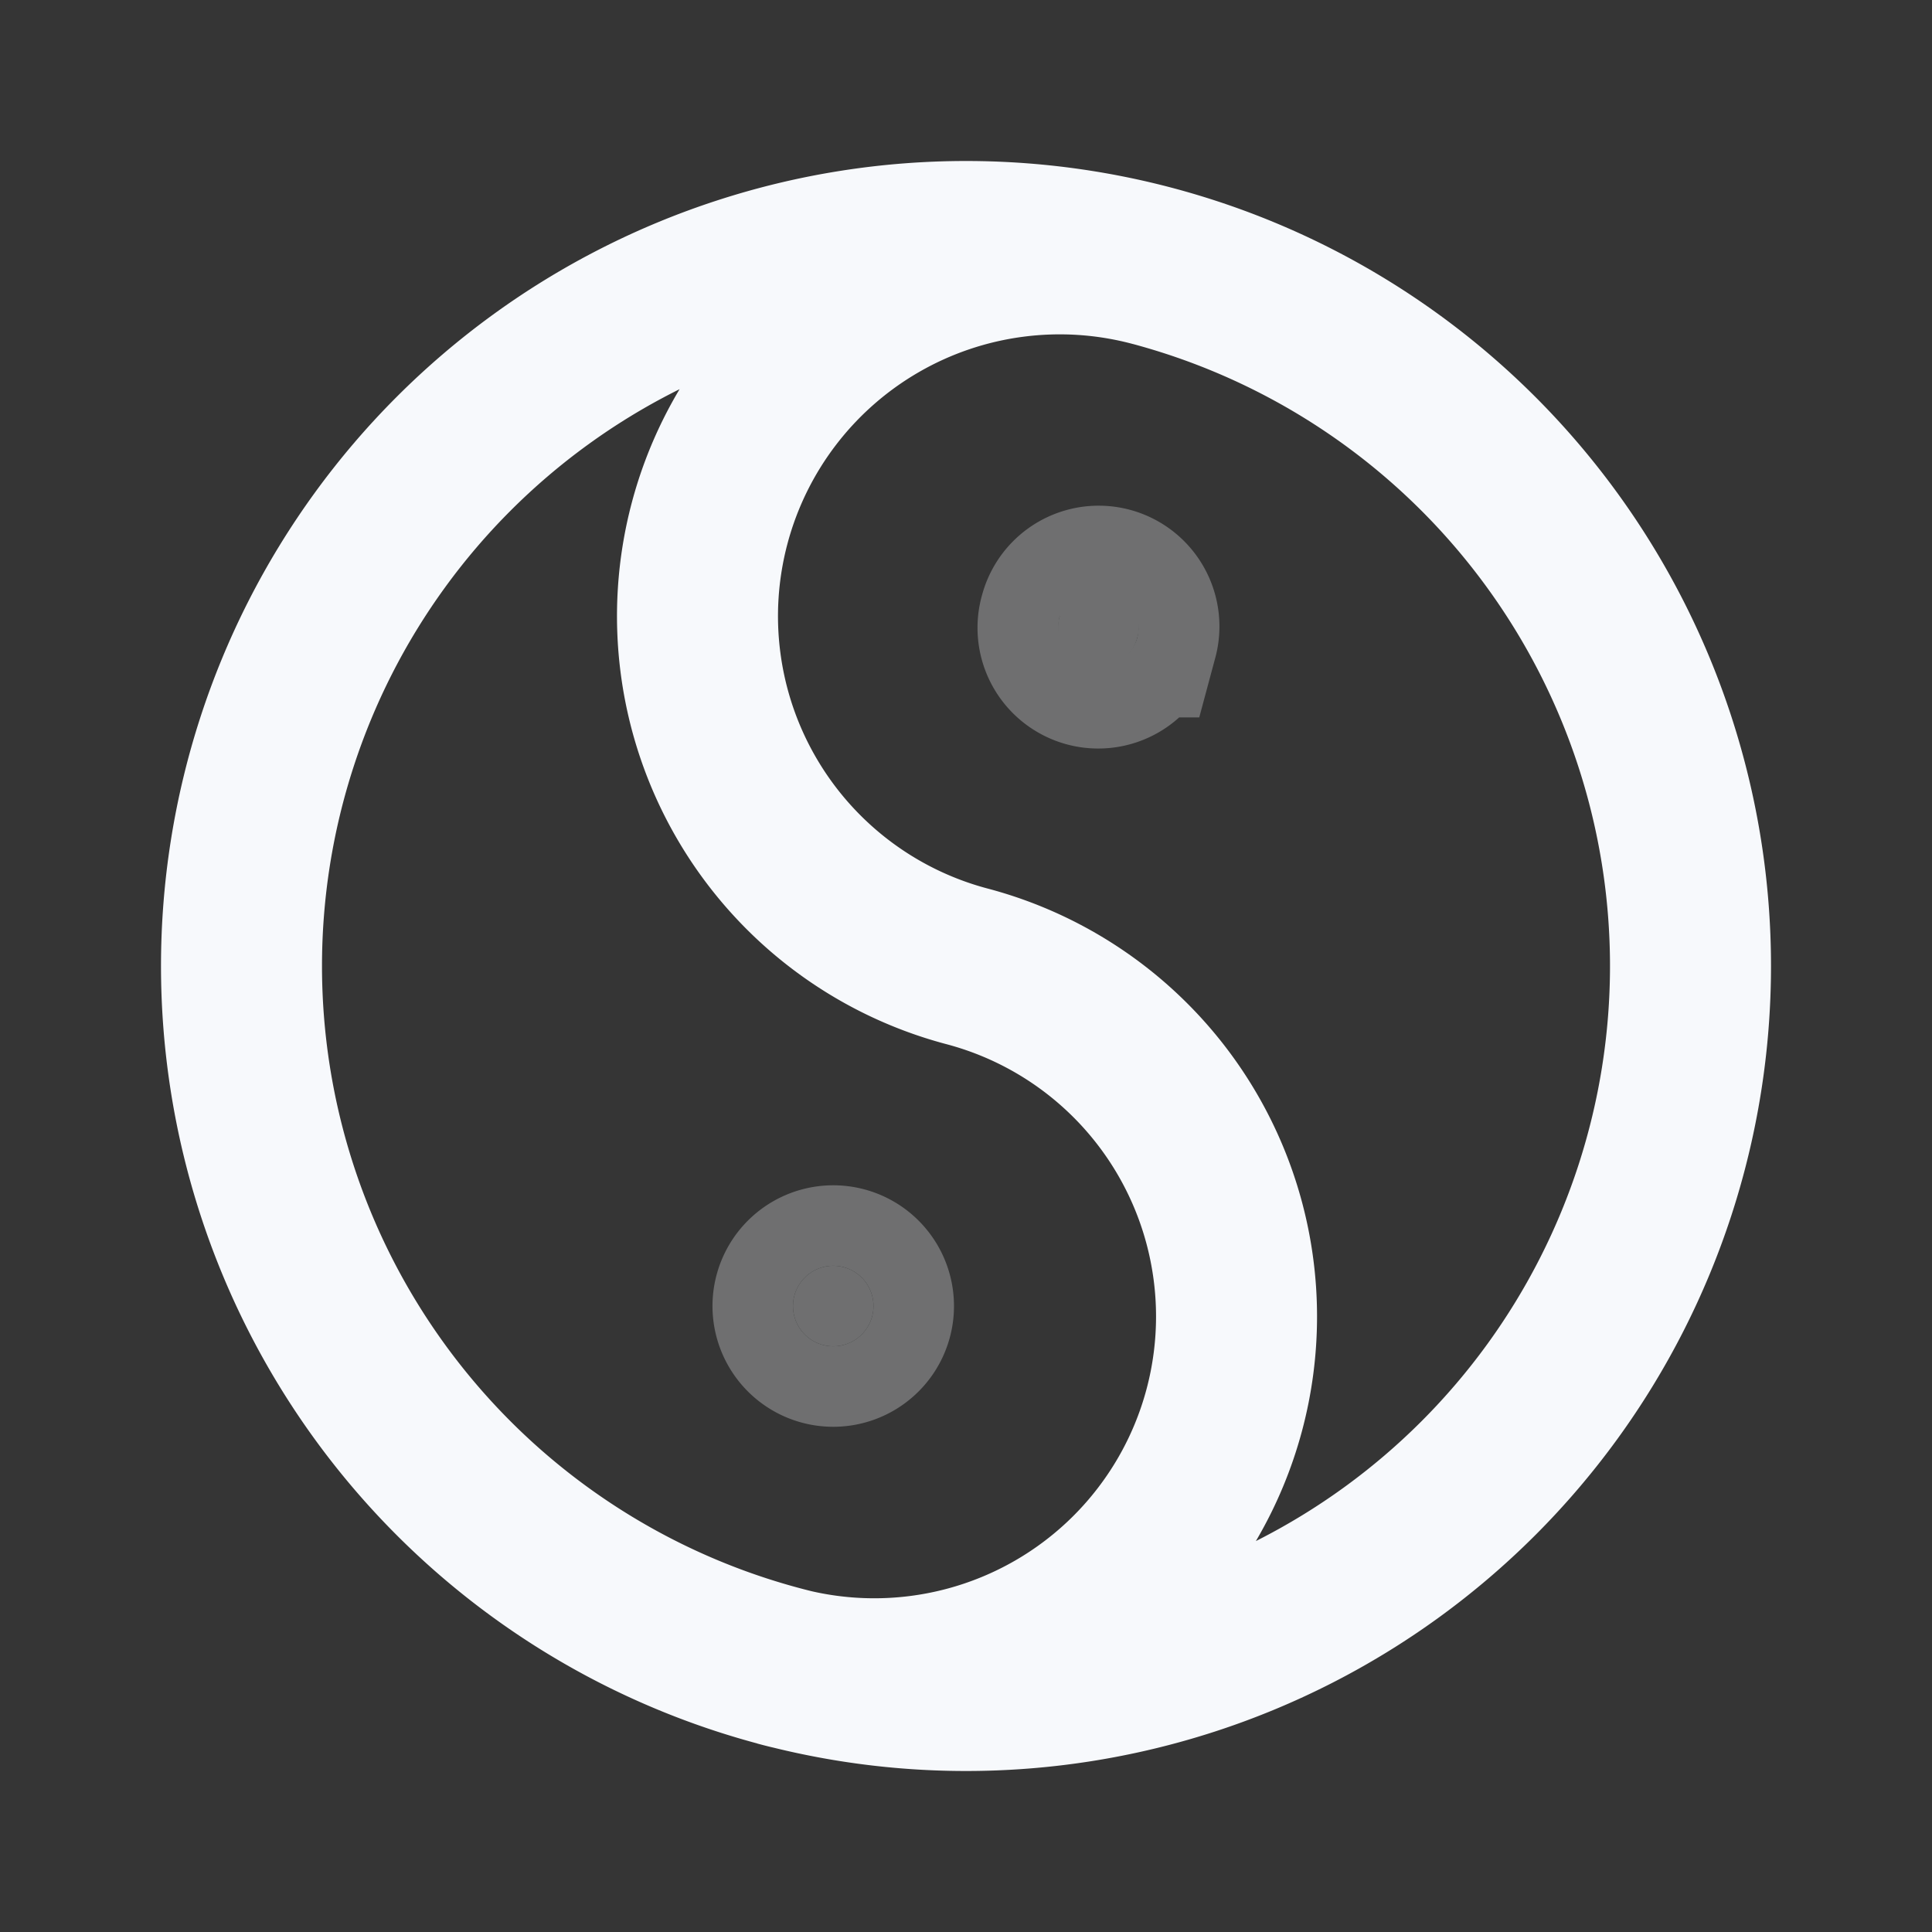 <svg xmlns="http://www.w3.org/2000/svg" width="24" height="24" fill="none"><rect width="100%" height="100%" fill="#333333" stroke="none"/><path fill="#fff" fill-opacity=".01" d="M24 0v24H0V0z"/><g opacity=".3"><path fill="#F7F9FC" d="M14.13 7.912a.5.5 0 1 1-.965-.26.5.5 0 0 1 .966.26M10.836 16.345a.5.5 0 1 1-.966-.258.5.5 0 0 1 .966.258"/><path stroke="#F7F9FC" stroke-width="2" d="M14.13 7.912a.5.5 0 1 1-.965-.26.5.5 0 0 1 .966.26ZM10.836 16.345a.5.5 0 1 1-.966-.258.5.5 0 0 1 .966.258Z"/></g><path stroke="#F7F9FC" stroke-width="2" d="M14.33 3.307A4.5 4.5 0 1 0 12 12.001a4.5 4.5 0 1 1-2.33 8.693M21 12a9 9 0 1 1-18 0 9 9 0 0 1 18 0Z"/></svg>